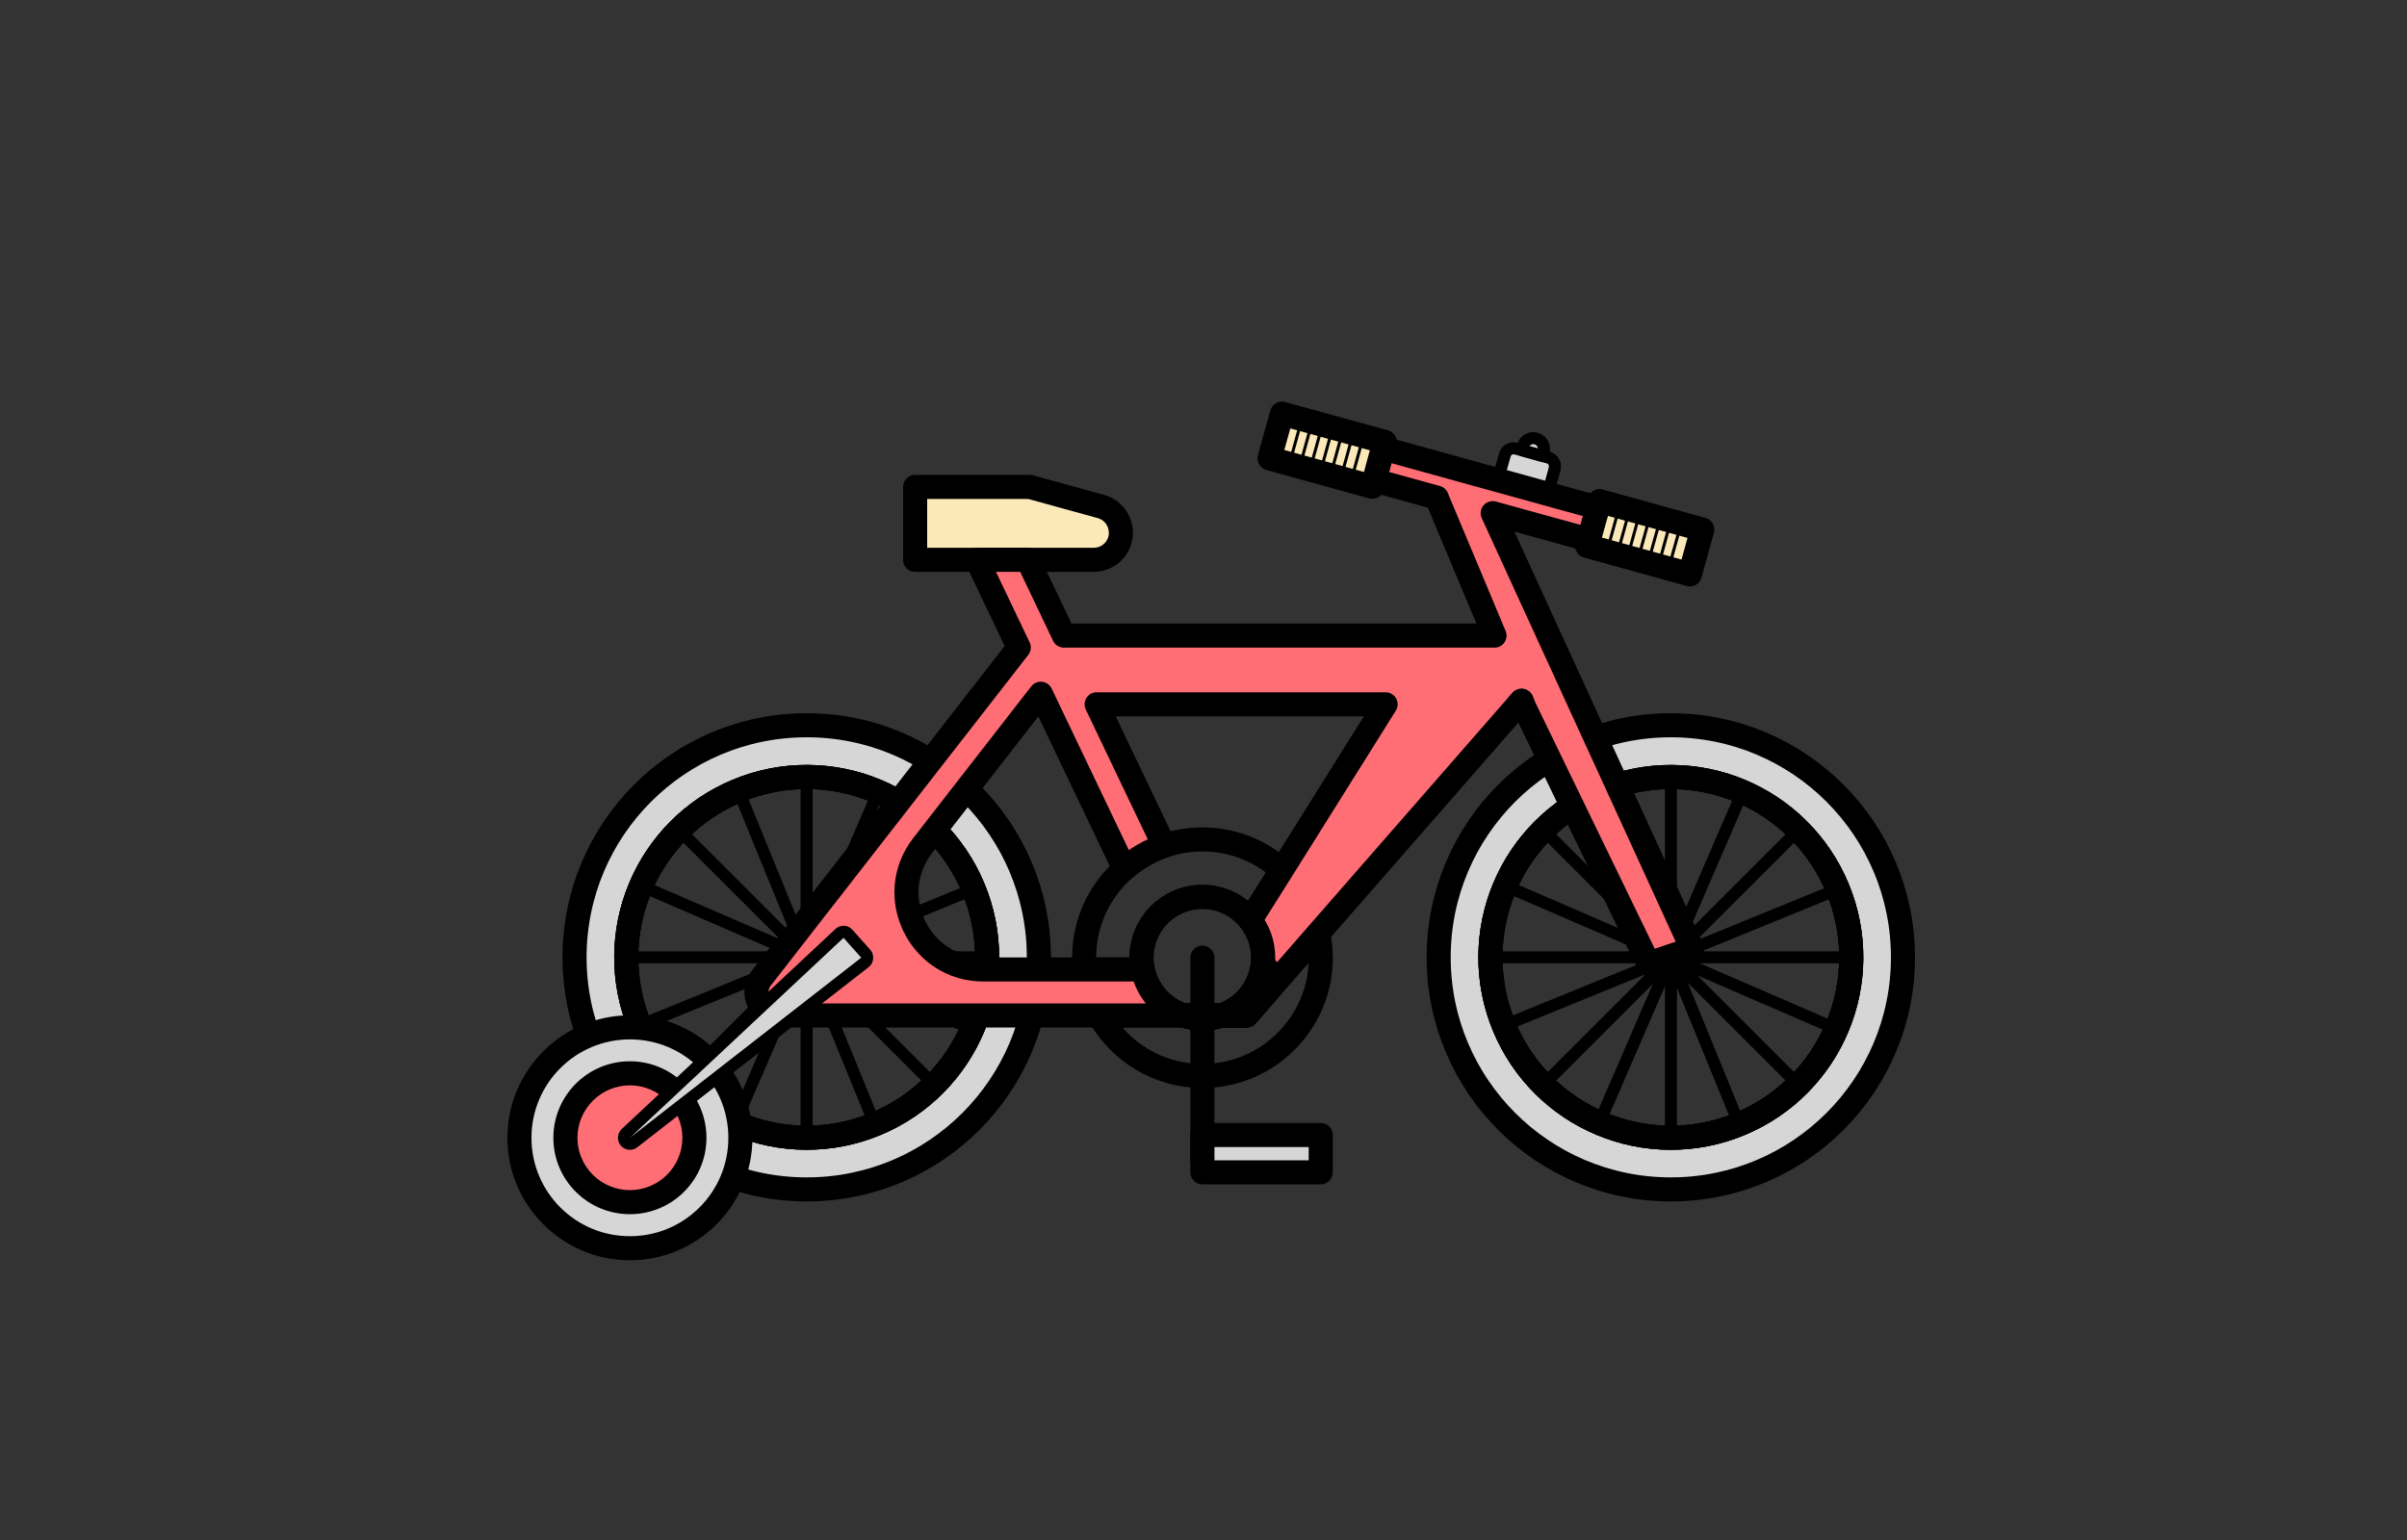 <?xml version="1.0" encoding="UTF-8"?>
<svg id="Calque_1" data-name="Calque 1" xmlns="http://www.w3.org/2000/svg" viewBox="0 0 200 128">
  <rect x="0" y="0" width="200" height="128" fill="#333333" stroke="none"/>
  <defs>
    <style>
      .cls-1, .cls-2, .cls-3, .cls-4, .cls-5, .cls-6, .cls-7 {
        stroke: #000;
      }

      .cls-1, .cls-2, .cls-3, .cls-4, .cls-5, .cls-6, .cls-7, .cls-8 {
        stroke-linecap: round;
        stroke-linejoin: round;
      }

      .cls-1, .cls-9, .cls-3 {
        fill: #d6d6d6;
      }

      .cls-2, .cls-6, .cls-7, .cls-8 {
        fill: none;
      }

      .cls-10, .cls-4 {
        fill: #ff6d75;
      }

      .cls-3, .cls-4, .cls-5, .cls-6 {
        stroke-width: 2px;
      }

      .cls-5 {
        fill: #fce9b9;
      }

      .cls-7 {
        stroke-width: .25px;
      }

      .cls-8 {
        stroke: #fff;
        stroke-width: 8px;
      }
    </style>
  </defs>
  <path class="cls-1" d="m129.18,38.96l-.66,2.38-4.15-1.15.67-2.38c.11-.4.53-.64.93-.52l.55.15,1.57.44.56.15c.4.11.64.53.52.93Z"/>
  <path class="cls-1" d="m128.26,37.55c-.04.12-.1.23-.17.32l-1.57-.44c0-.11,0-.24.03-.36.13-.48.62-.75,1.09-.62.47.13.74.62.62,1.09Z"/>
  <g>
    <path class="cls-3" d="m67.03,60.28c-10.66,0-19.29,8.64-19.29,19.29s8.63,19.29,19.29,19.29,19.29-8.63,19.29-19.29-8.64-19.29-19.29-19.29Zm0,34.28c-8.28,0-14.99-6.71-14.99-14.99s6.71-14.99,14.99-14.99,14.99,6.72,14.99,14.99-6.72,14.99-14.99,14.99Z"/>
    <circle class="cls-6" cx="67.03" cy="79.57" r="14.99" transform="translate(-25.35 31.71) rotate(-22.5)"/>
    <circle class="cls-6" cx="67.03" cy="79.57" r="14.99" transform="translate(-25.35 31.71) rotate(-22.5)"/>
    <line class="cls-2" x1="67.02" y1="64.58" x2="67.02" y2="94.57"/>
    <line class="cls-2" x1="81.71" y1="79.57" x2="52.34" y2="79.57"/>
    <line class="cls-2" x1="56.82" y1="89.78" x2="77.23" y2="69.37"/>
    <line class="cls-2" x1="77.33" y1="89.88" x2="56.72" y2="69.27"/>
    <line class="cls-2" x1="80.79" y1="85.53" x2="53.26" y2="73.62"/>
    <line class="cls-2" x1="80.9" y1="73.9" x2="53.14" y2="85.24"/>
    <line class="cls-2" x1="61.07" y1="93.34" x2="72.98" y2="65.81"/>
    <line class="cls-2" x1="72.69" y1="93.45" x2="61.35" y2="65.69"/>
  </g>
  <g>
    <path class="cls-3" d="m138.83,60.28c-10.65,0-19.29,8.64-19.29,19.29s8.64,19.29,19.29,19.29,19.29-8.63,19.29-19.29-8.63-19.29-19.29-19.29Zm0,34.28c-8.28,0-14.99-6.71-14.99-14.99s6.72-14.99,14.99-14.99,14.99,6.72,14.99,14.99-6.71,14.99-14.99,14.99Z"/>
    <circle class="cls-6" cx="138.83" cy="79.57" r="14.99" transform="translate(-19.88 59.19) rotate(-22.5)"/>
    <circle class="cls-6" cx="138.83" cy="79.57" r="14.99" transform="translate(-19.88 59.19) rotate(-22.5)"/>
    <line class="cls-2" x1="138.84" y1="64.58" x2="138.84" y2="94.57"/>
    <line class="cls-2" x1="153.52" y1="79.57" x2="124.15" y2="79.57"/>
    <line class="cls-2" x1="128.63" y1="89.78" x2="149.04" y2="69.37"/>
    <line class="cls-2" x1="149.14" y1="89.88" x2="128.53" y2="69.27"/>
    <line class="cls-2" x1="152.6" y1="85.53" x2="125.07" y2="73.62"/>
    <line class="cls-2" x1="152.72" y1="73.9" x2="124.96" y2="85.24"/>
    <line class="cls-2" x1="132.88" y1="93.34" x2="144.79" y2="65.81"/>
    <line class="cls-2" x1="144.51" y1="93.45" x2="133.17" y2="65.69"/>
  </g>
  <path class="cls-6" d="m101.48,84.4c-.49.17-1.03.26-1.58.26s-1.08-.09-1.58-.26h3.16Z"/>
  <path class="cls-6" d="m106.5,72.3l-2.63,4.18c-.92-1.18-2.35-1.93-3.97-1.93-2.79,0-5.05,2.26-5.05,5.05,0,.33.03.67.1.98h-4.82c-.03-.32-.05-.65-.05-.98,0-2.94,1.29-5.59,3.34-7.38.95-.84,2.07-1.5,3.3-1.92,1-.34,2.07-.53,3.19-.53,2.54,0,4.85.96,6.59,2.54Z"/>
  <path class="cls-6" d="m104.96,79.6c0,.33-.03.67-.1.98-.33,1.68-1.5,3.07-3.06,3.7-.09.05-.2.09-.31.11h-3.16c-1.71-.56-3.03-2.02-3.38-3.82-.07-.31-.1-.65-.1-.98,0-2.79,2.26-5.05,5.05-5.05,1.62,0,3.04.75,3.97,1.93.69.86,1.08,1.94,1.08,3.12Z"/>
  <path class="cls-6" d="m109.75,79.6c0,5.42-4.41,9.83-9.84,9.83-3.68,0-6.9-2.03-8.57-5.03h6.99c.49.17,1.03.26,1.58.26s1.08-.09,1.58-.26h2.09l1.72-1.97,4.23-4.85c.13.66.21,1.33.21,2.03Z"/>
  <path class="cls-6" d="m98.33,84.4h3.16c-.49.17-1.03.26-1.58.26s-1.08-.09-1.58-.26Z"/>
  <path class="cls-6" d="m105.3,80.58v1.85l-1.72,1.97h-2.09c.11-.03.22-.07.31-.11,1.56-.63,2.73-2.02,3.06-3.7h.44Z"/>
  <line class="cls-6" x1="99.91" y1="79.6" x2="99.91" y2="96.49"/>
  <rect class="cls-3" x="99.91" y="94.34" width="9.83" height="3.1"/>
  <path class="cls-5" d="m93.14,44.27h0c0,1.25-1.01,2.26-2.26,2.26h-14.84v-6.06h9.53l5.91,1.63c.98.27,1.65,1.16,1.65,2.17Z"/>
  <path class="cls-4" d="m140.6,78.86l-3.62,1.23-10.44-21.54-.12-.3-.27.3-16.62,19.03-4.23,4.85v-1.85h-.44c.07-.31.1-.65.1-.98,0-1.18-.4-2.26-1.08-3.12l2.63-4.18,8.62-13.76h-24.01l5.61,11.75c-1.23.42-2.35,1.08-3.3,1.92l-6.95-14.55-9.8,12.6c-3.27,4.2-.28,10.32,5.04,10.32h13.24c.35,1.8,1.67,3.25,3.38,3.82h-33.43c-.13,0-.26,0-.38-.04h-.02c-.32-.04-.65-.17-.92-.38-.83-.65-.98-1.85-.33-2.68l21.39-27.48-3.48-7.29h4.23l1.87,3.92,1.13,2.38h35.78l-4.62-11.03-.18-.44-5.18-1.43.72-2.66h0l17.84,4.93-.73,2.66-8-2.21,16.58,36.22Z"/>
  <g>
    <polygon class="cls-5" points="141.44 44.01 141.3 44.55 140.56 47.21 140.42 47.74 131.88 45.38 132.02 44.85 132.76 42.2 132.91 41.65 141.44 44.01"/>
    <polygon class="cls-5" points="115.06 36.73 114.91 37.27 114.9 37.27 114.18 39.93 114.17 39.93 114.03 40.46 105.49 38.1 105.63 37.57 106.37 34.92 106.52 34.38 115.06 36.73"/>
  </g>
  <polygon class="cls-6" points="126.55 58.54 126.16 58.54 126.43 58.24 126.55 58.54"/>
  <path class="cls-6" d="m105.3,80.58v1.85l-1.72,1.97h-2.09c.11-.03.22-.07.31-.11,1.56-.63,2.73-2.02,3.06-3.7h.44Z"/>
  <path class="cls-6" d="m105.3,80.58v1.85l-1.72,1.97h-1.63l-.15-.11c1.56-.63,2.73-2.02,3.06-3.7h.44Z"/>
  <line class="cls-7" x1="108.17" y1="34.84" x2="107.14" y2="38.56"/>
  <line class="cls-7" x1="109.09" y1="34.84" x2="108.06" y2="38.56"/>
  <line class="cls-7" x1="110.01" y1="34.84" x2="108.98" y2="38.56"/>
  <line class="cls-7" x1="110.93" y1="34.84" x2="109.9" y2="38.56"/>
  <line class="cls-7" x1="111.78" y1="35.07" x2="110.75" y2="38.8"/>
  <line class="cls-7" x1="112.57" y1="35.55" x2="111.54" y2="39.27"/>
  <line class="cls-7" x1="113.42" y1="35.79" x2="112.39" y2="39.51"/>
  <line class="cls-7" x1="134.46" y1="42.46" x2="133.43" y2="46.18"/>
  <line class="cls-7" x1="135.38" y1="42.46" x2="134.35" y2="46.18"/>
  <line class="cls-7" x1="136.3" y1="42.46" x2="135.27" y2="46.18"/>
  <line class="cls-7" x1="137.22" y1="42.46" x2="136.19" y2="46.18"/>
  <line class="cls-7" x1="138.08" y1="42.7" x2="137.04" y2="46.42"/>
  <line class="cls-7" x1="138.86" y1="43.17" x2="137.83" y2="46.9"/>
  <line class="cls-7" x1="139.72" y1="43.41" x2="138.68" y2="47.13"/>
  <g>
    <path class="cls-10" d="m58.7,94.57c0,3.51-2.85,6.35-6.36,6.35s-6.36-2.84-6.36-6.35,2.85-6.36,6.36-6.36,6.36,2.85,6.36,6.36Z"/>
    <g>
      <path class="cls-9" d="m52.34,103.75c-5.06,0-9.18-4.12-9.18-9.18s4.12-9.18,9.18-9.18,9.18,4.12,9.18,9.18-4.12,9.18-9.18,9.18Zm0-14.54c-2.96,0-5.36,2.4-5.36,5.36s2.4,5.35,5.36,5.35,5.36-2.4,5.36-5.35-2.4-5.36-5.36-5.36Z"/>
      <path d="m52.34,86.39c4.52,0,8.18,3.66,8.18,8.18s-3.66,8.18-8.18,8.18-8.18-3.66-8.18-8.18,3.66-8.18,8.18-8.18m0,14.53c3.51,0,6.36-2.84,6.36-6.35s-2.85-6.36-6.36-6.36-6.36,2.85-6.36,6.36,2.85,6.35,6.36,6.35m0-16.53c-5.61,0-10.18,4.57-10.18,10.18s4.57,10.18,10.18,10.18,10.18-4.57,10.18-10.18-4.57-10.18-10.18-10.18h0Zm0,14.53c-2.4,0-4.36-1.95-4.36-4.35s1.96-4.36,4.36-4.36,4.36,1.96,4.36,4.36-1.96,4.35-4.36,4.35h0Z"/>
    </g>
  </g>
  <g>
    <path class="cls-9" d="m52.34,95.07c-.14,0-.28-.06-.38-.18-.17-.2-.16-.51.04-.69l17.75-16.62c.09-.09.21-.13.34-.13,0,0,.02,0,.02,0,.13,0,.26.07.35.17l1.47,1.65c.09.1.14.24.12.38s-.08.26-.19.35l-19.22,14.97c-.09.07-.2.11-.31.11Z"/>
    <path d="m70.09,77.95l1.47,1.65-19.22,14.97,17.75-16.62m0-1c-.25,0-.5.1-.68.27l-17.75,16.62c-.39.37-.42.97-.08,1.38.2.23.48.35.76.35.22,0,.43-.07.61-.21l19.22-14.97c.22-.17.36-.42.38-.7.03-.28-.06-.55-.25-.76l-1.47-1.65c-.18-.2-.43-.32-.7-.34-.02,0-.03,0-.05,0h0Z"/>
  </g>
  <rect class="cls-8" x="-4918.67" y="-678.71" width="6562.35" height="1176.7"/>
</svg>
